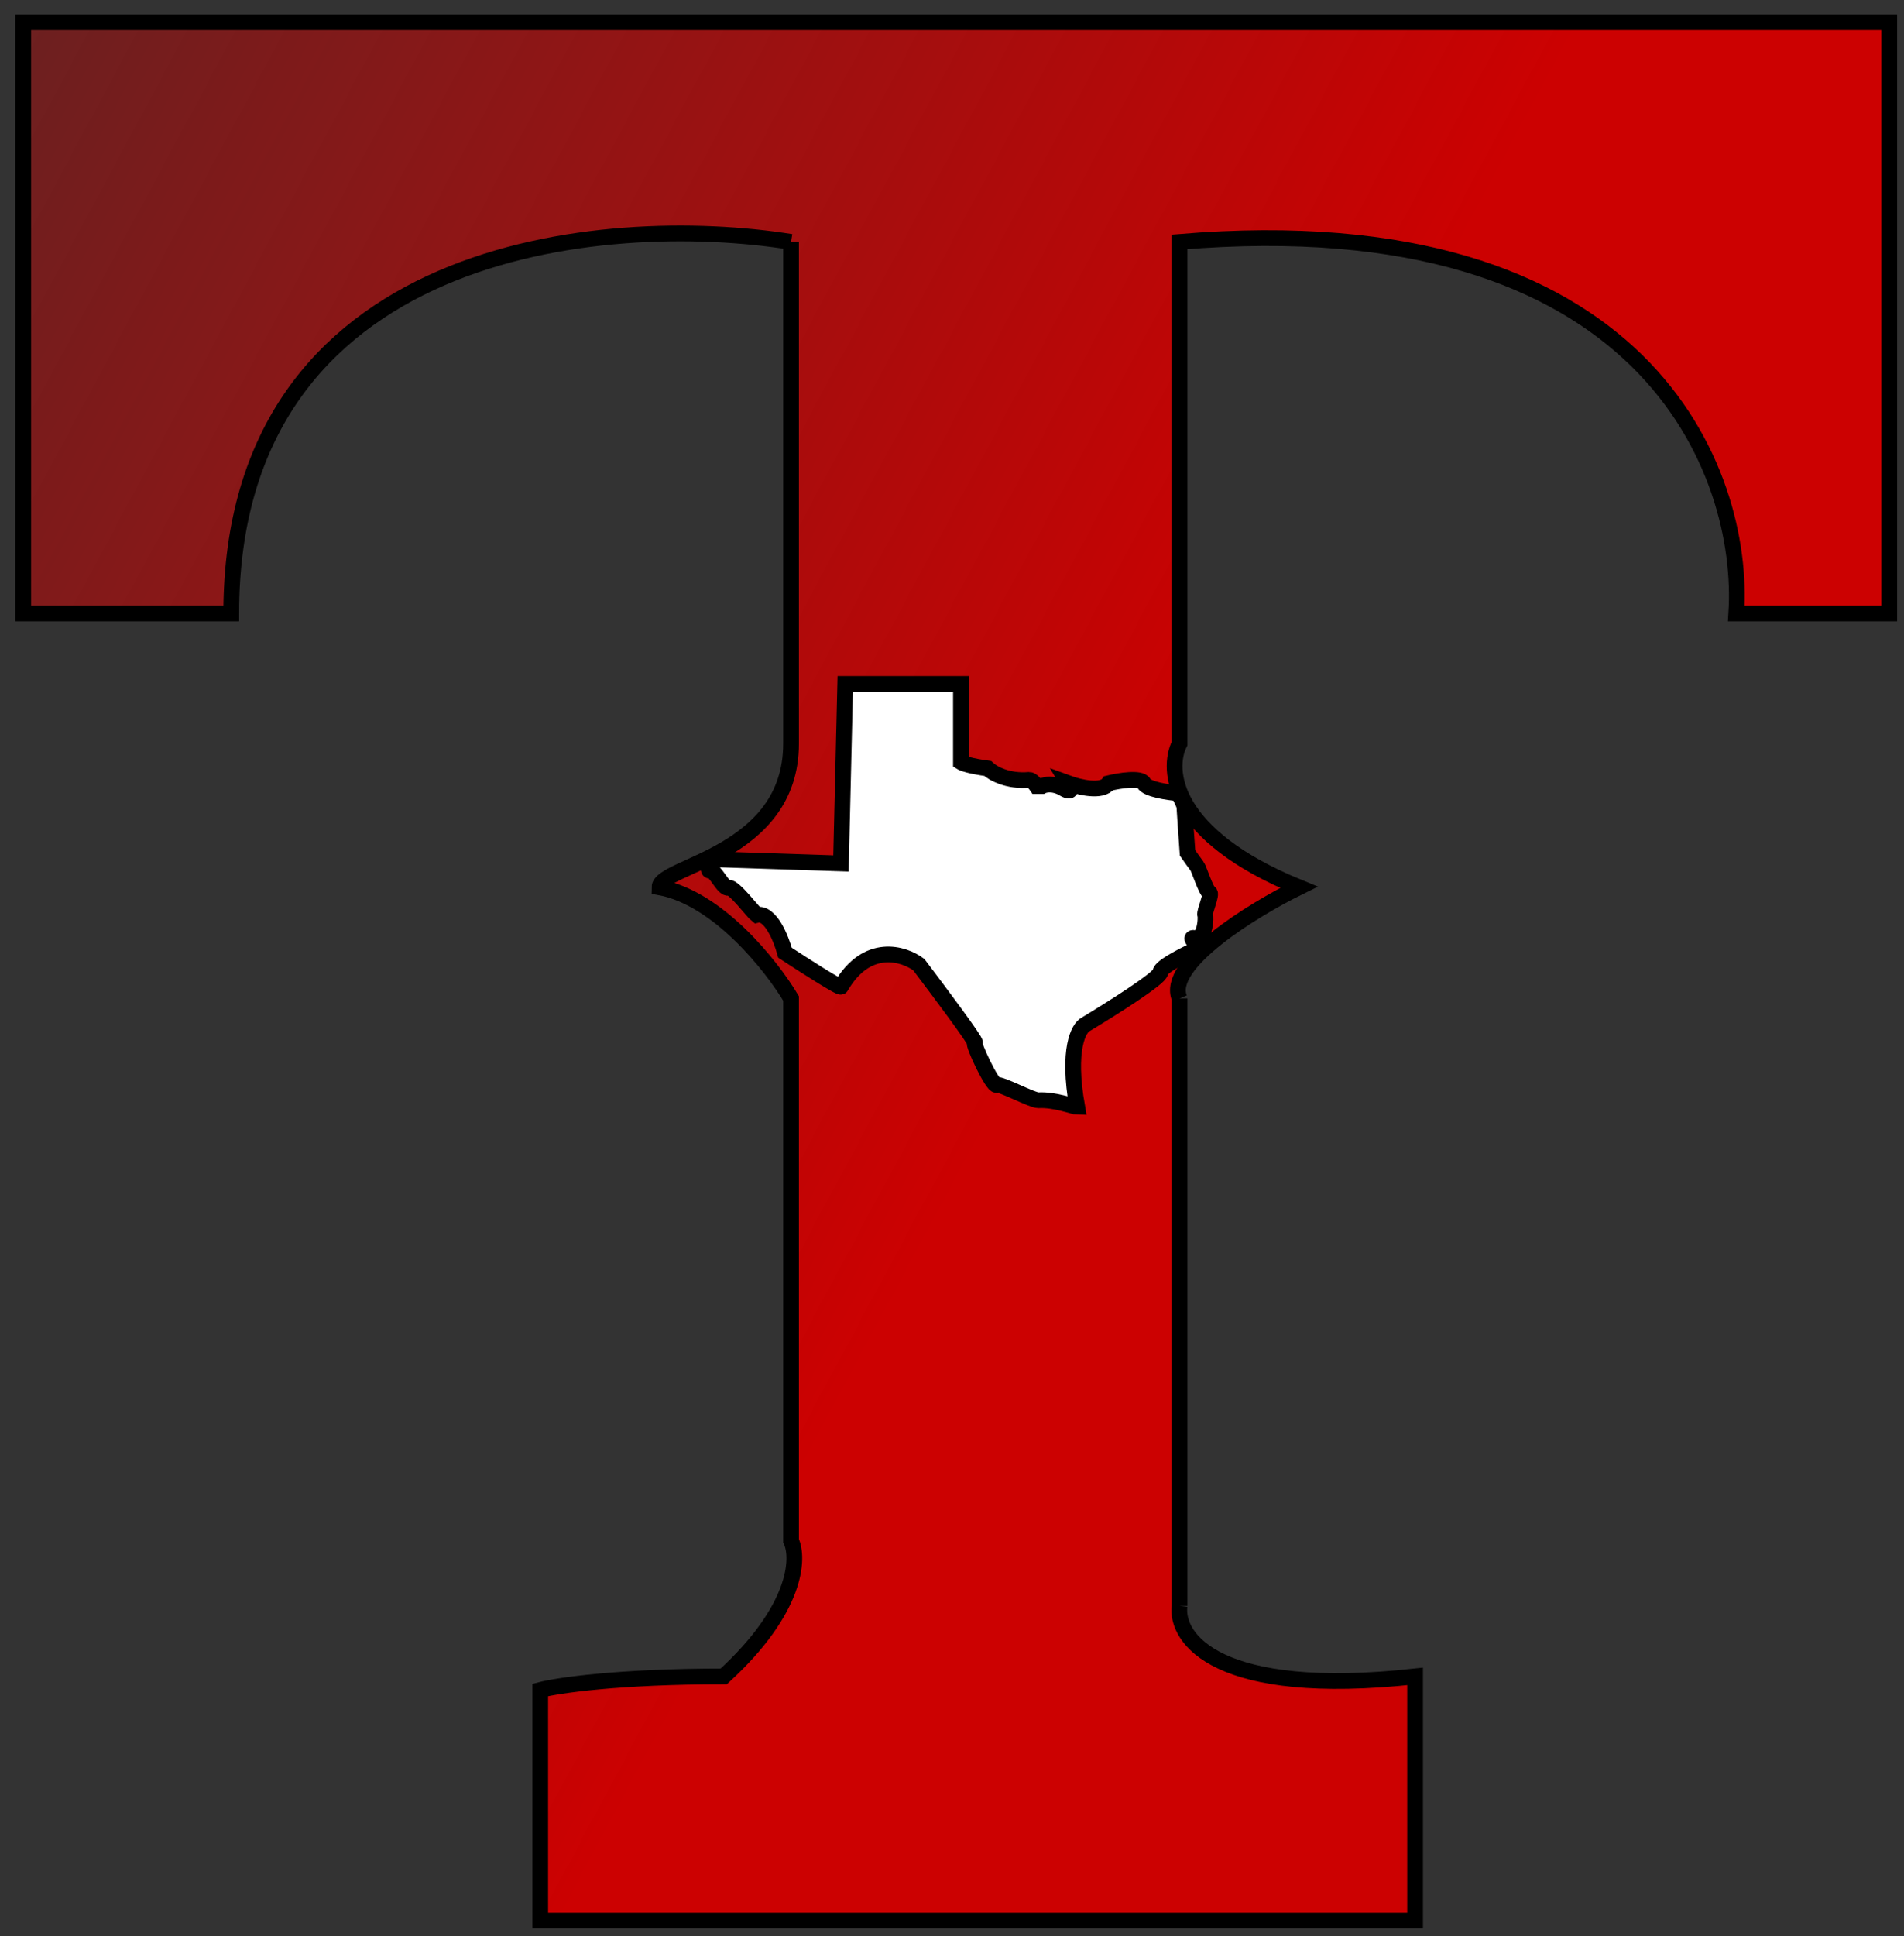 <svg width="121" height="123" viewBox="0 0 121 123" fill="none" xmlns="http://www.w3.org/2000/svg">
<rect x="0" y="0" width="121" height="123" fill="#333333" stroke="none"/>
<path d="M14.696 38.968H1.477V1.415H120.062V38.968H110.341C110.925 30.068 104.665 12.888 74.96 15.368V47.236C74.118 48.901 74.455 53.058 82.542 56.366C79.626 57.801 74.027 61.223 74.96 63.428V102.014C74.701 104.081 77.332 107.871 89.929 106.493V121.996H34.331V107.354C35.432 107.067 39.307 106.493 45.995 106.493C50.66 102.221 50.79 98.971 50.272 97.88V63.428C49.04 61.361 45.645 57.055 41.912 56.366C41.912 54.987 50.272 54.298 50.272 47.236V15.368C38.413 13.473 14.696 15.54 14.696 38.968Z" fill="url(#paint0_linear_21_29)"/>
<path d="M74.96 63.428C74.027 61.223 79.626 57.801 82.542 56.366C74.455 53.058 74.118 48.901 74.96 47.236V15.368C104.665 12.888 110.925 30.068 110.341 38.968H120.062V1.415H1.477V38.968H14.696C14.696 15.54 38.413 13.473 50.272 15.368M74.96 63.428C74.96 64.668 74.96 89.669 74.96 102.014M74.96 63.428V102.014M74.96 102.014C74.701 104.081 77.332 107.871 89.929 106.493V121.996H34.331V107.354C35.432 107.067 39.307 106.493 45.995 106.493C50.66 102.221 50.79 98.971 50.272 97.88V63.428C49.04 61.361 45.645 57.055 41.912 56.366C41.912 54.987 50.272 54.298 50.272 47.236M50.272 47.236C50.272 41.586 50.272 23.637 50.272 15.368M50.272 47.236V15.368" stroke="black"/>
<path d="M53.444 54.85L45.142 54.577C45.052 54.85 44.926 55.378 45.142 55.305C45.414 55.214 45.99 56.518 46.295 56.397C46.599 56.276 47.887 57.974 48.09 58.126C48.958 57.907 49.649 59.632 49.886 60.522C51.072 61.3 53.444 62.821 53.444 62.675C55.098 59.837 57.431 60.562 58.391 61.28C59.634 62.918 62.085 66.2 61.949 66.224C61.78 66.254 63.068 69.014 63.339 68.923C63.61 68.832 65.575 69.894 65.982 69.894C67.032 69.833 68.286 70.318 68.455 70.318C67.805 66.655 68.546 65.294 68.997 65.071C70.579 64.121 73.741 62.129 73.741 61.765C73.741 61.401 75.436 60.562 76.283 60.188C75.944 59.905 75.429 59.4 76.079 59.642C76.588 59.43 76.655 58.338 76.588 58.126C76.52 57.913 77.062 56.761 76.859 56.7C76.655 56.64 76.181 55.154 76.079 55.032C75.998 54.935 75.639 54.426 75.469 54.183C75.402 53.243 75.266 51.338 75.266 51.241C75.266 51.144 75.018 50.634 74.893 50.392C74.238 50.341 72.881 50.143 72.691 49.755C72.501 49.367 71.121 49.593 70.454 49.755C70.048 50.361 68.568 50.008 67.879 49.755C68.037 50.018 68.198 50.452 67.574 50.089C66.951 49.724 66.411 49.836 66.219 49.937H65.88C65.79 49.805 65.568 49.542 65.406 49.542C64.023 49.664 63.068 49.108 62.763 48.815C61.678 48.669 61.181 48.491 61.068 48.42V43.446H53.715L53.444 54.85Z" fill="white" stroke="black"/>
<defs>
<linearGradient id="paint0_linear_21_29" x1="72.754" y1="53.139" x2="-180.815" y2="-83.108" gradientUnits="userSpaceOnUse">
<stop stop-color="#CC0101"/>
<stop offset="0.484" stop-color="#CC0101" stop-opacity="0"/>
</linearGradient>
</defs>
</svg>
